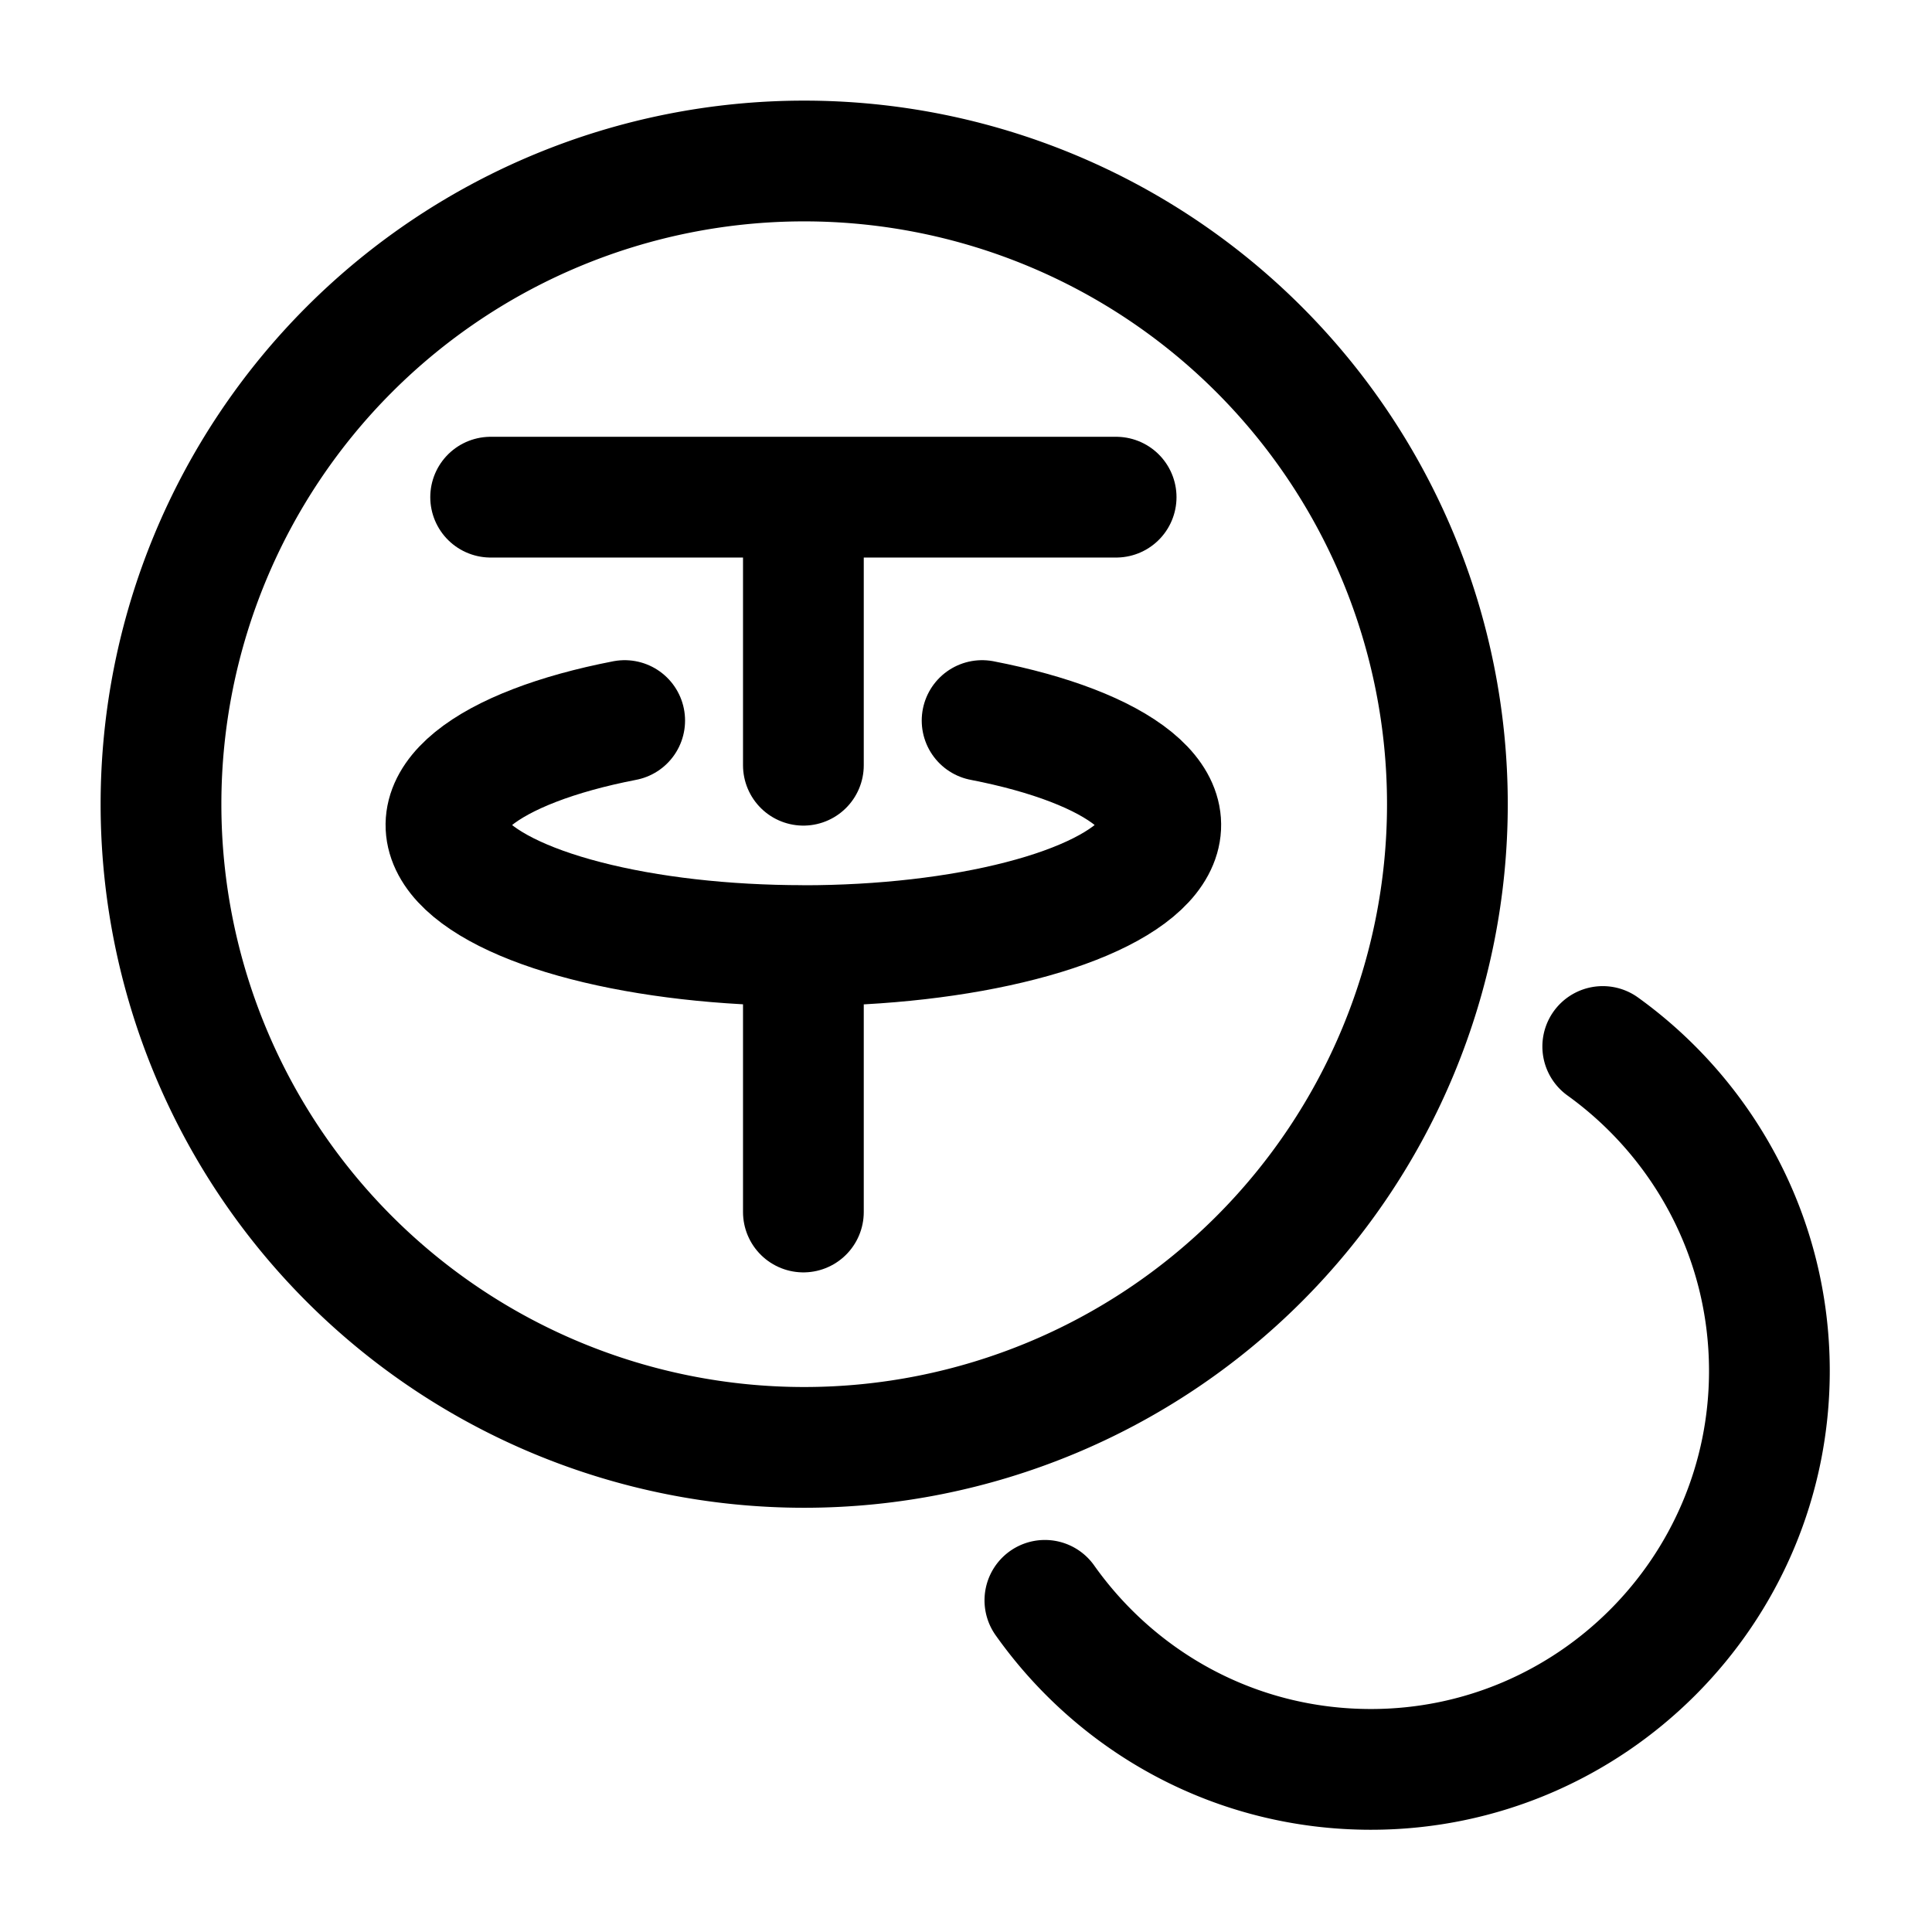 <?xml version="1.0" encoding="utf-8"?><svg width="24" height="24" fill="none" xmlns="http://www.w3.org/2000/svg" viewBox="0 0 24 24"><path d="M9.99 17.98A7.99 7.99 0 109.99 2a7.99 7.99 0 000 15.98zM12.98 19.88c.9 1.27 2.37 2.1 4.05 2.1 2.73 0 4.95-2.22 4.95-4.95 0-1.66-.82-3.13-2.07-4.03" stroke="#000" stroke-width="1.5" stroke-linecap="round" stroke-linejoin="round"/><path d="M6.095 6.176h7.77m-3.885 0v3.33m0 5.55v-3.31m0 0c-.977 0-1.927-.108-2.703-.309-.775-.2-1.333-.482-1.586-.8-.253-.32-.187-.657.187-.962.374-.305 1.036-.56 1.882-.724m2.22 2.796c.977 0 1.927-.109 2.703-.31.775-.2 1.333-.482 1.585-.8.253-.32.188-.657-.186-.962-.374-.305-1.036-.56-1.882-.724" stroke="#000" stroke-width="1.5" stroke-linecap="round" stroke-linejoin="round"/></svg>